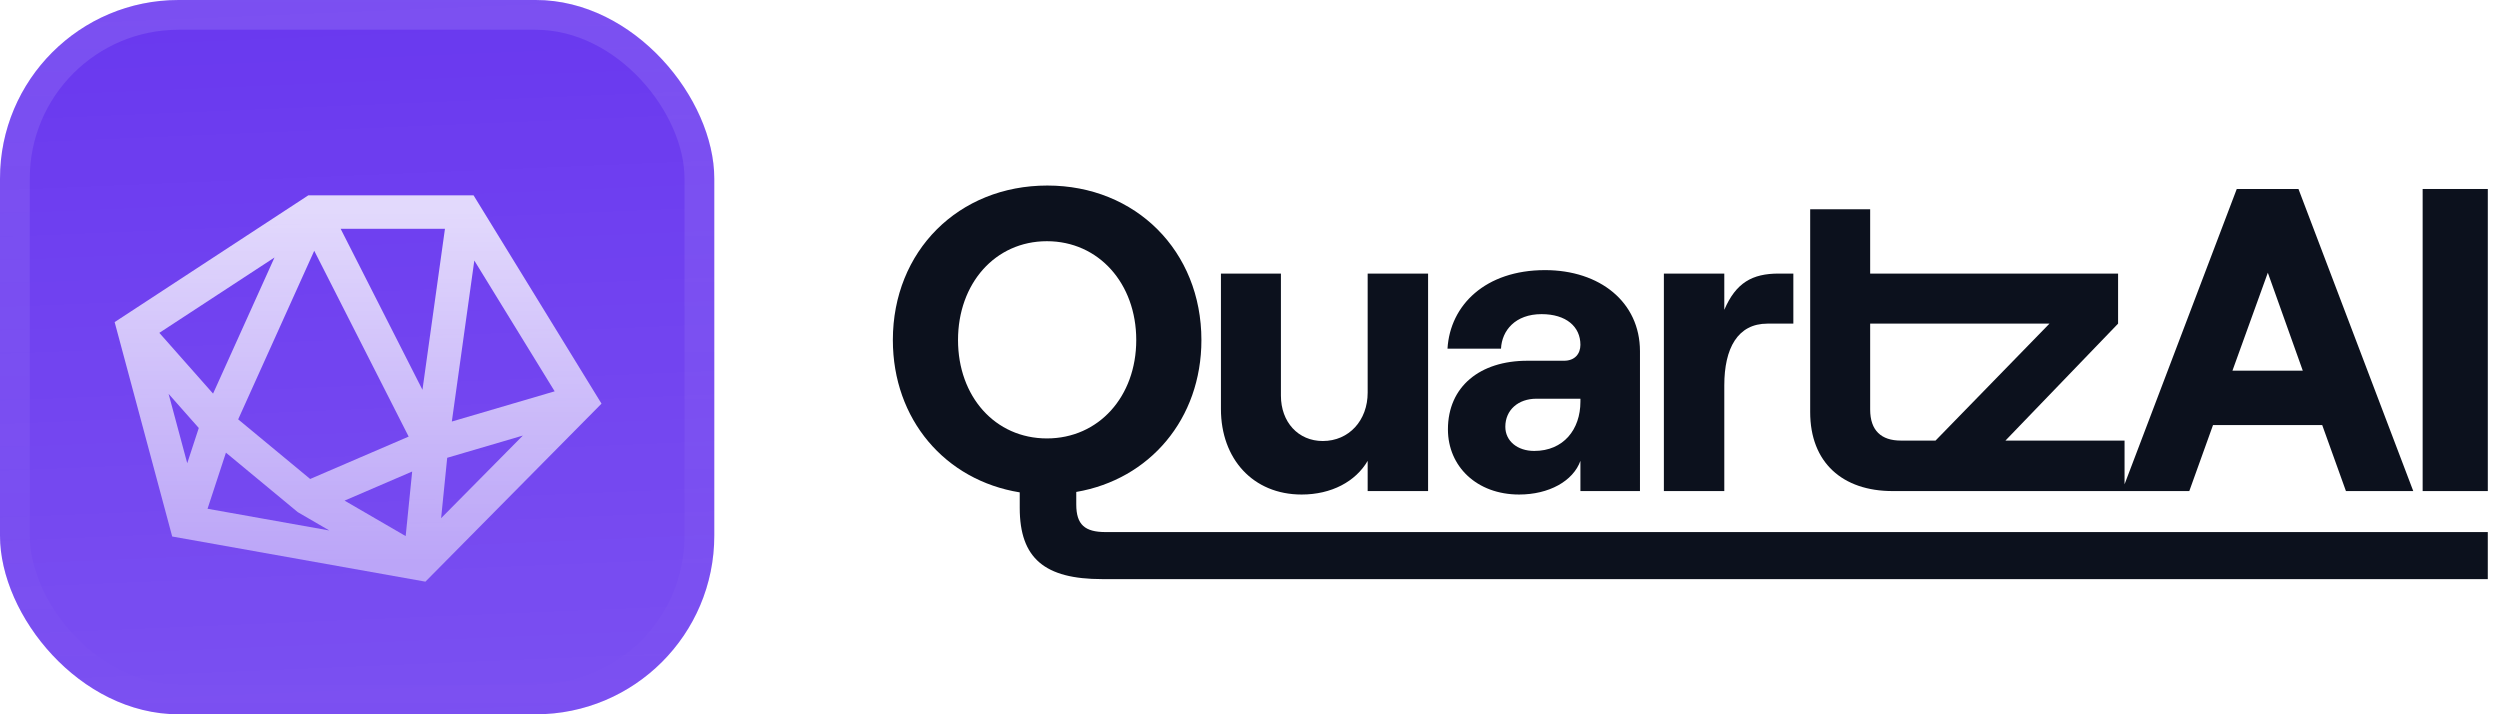 <svg fill="none" height="48" viewBox="0 0 168 48" width="168" xmlns="http://www.w3.org/2000/svg" xmlns:xlink="http://www.w3.org/1999/xlink"><filter id="a" color-interpolation-filters="sRGB" filterUnits="userSpaceOnUse" height="54" width="48" x="0" y="-3"><feFlood flood-opacity="0" result="BackgroundImageFix"/><feBlend in="SourceGraphic" in2="BackgroundImageFix" mode="normal" result="shape"/><feColorMatrix in="SourceAlpha" result="hardAlpha" type="matrix" values="0 0 0 0 0 0 0 0 0 0 0 0 0 0 0 0 0 0 127 0"/><feOffset dy="-3"/><feGaussianBlur stdDeviation="1.5"/><feComposite in2="hardAlpha" k2="-1" k3="1" operator="arithmetic"/><feColorMatrix type="matrix" values="0 0 0 0 0 0 0 0 0 0 0 0 0 0 0 0 0 0 0.1 0"/><feBlend in2="shape" mode="normal" result="effect1_innerShadow_3046_38794"/><feColorMatrix in="SourceAlpha" result="hardAlpha" type="matrix" values="0 0 0 0 0 0 0 0 0 0 0 0 0 0 0 0 0 0 127 0"/><feOffset dy="3"/><feGaussianBlur stdDeviation="1.5"/><feComposite in2="hardAlpha" k2="-1" k3="1" operator="arithmetic"/><feColorMatrix type="matrix" values="0 0 0 0 1 0 0 0 0 1 0 0 0 0 1 0 0 0 0.1 0"/><feBlend in2="effect1_innerShadow_3046_38794" mode="normal" result="effect2_innerShadow_3046_38794"/><feColorMatrix in="SourceAlpha" result="hardAlpha" type="matrix" values="0 0 0 0 0 0 0 0 0 0 0 0 0 0 0 0 0 0 127 0"/><feMorphology in="SourceAlpha" operator="erode" radius="1" result="effect3_innerShadow_3046_38794"/><feOffset/><feComposite in2="hardAlpha" k2="-1" k3="1" operator="arithmetic"/><feColorMatrix type="matrix" values="0 0 0 0 0.063 0 0 0 0 0.094 0 0 0 0 0.157 0 0 0 0.24 0"/><feBlend in2="effect2_innerShadow_3046_38794" mode="normal" result="effect3_innerShadow_3046_38794"/></filter><filter id="b" color-interpolation-filters="sRGB" filterUnits="userSpaceOnUse" height="42" width="39" x="4.5" y="5.25"><feFlood flood-opacity="0" result="BackgroundImageFix"/><feColorMatrix in="SourceAlpha" result="hardAlpha" type="matrix" values="0 0 0 0 0 0 0 0 0 0 0 0 0 0 0 0 0 0 127 0"/><feMorphology in="SourceAlpha" operator="erode" radius="1.5" result="effect1_dropShadow_3046_38794"/><feOffset dy="2.25"/><feGaussianBlur stdDeviation="2.25"/><feComposite in2="hardAlpha" operator="out"/><feColorMatrix type="matrix" values="0 0 0 0 0.141 0 0 0 0 0.141 0 0 0 0 0.141 0 0 0 0.1 0"/><feBlend in2="BackgroundImageFix" mode="normal" result="effect1_dropShadow_3046_38794"/><feBlend in="SourceGraphic" in2="effect1_dropShadow_3046_38794" mode="normal" result="shape"/></filter><linearGradient id="c" gradientUnits="userSpaceOnUse" x1="24" x2="26" y1="0" y2="48"><stop offset="0" stop-color="#fff" stop-opacity="0"/><stop offset="1" stop-color="#fff" stop-opacity=".12"/></linearGradient><linearGradient id="d" gradientUnits="userSpaceOnUse" x1="24.001" x2="24.001" y1="12" y2="35.625"><stop offset="0" stop-color="#fff" stop-opacity=".8"/><stop offset="1" stop-color="#fff" stop-opacity=".5"/></linearGradient><linearGradient id="e" gradientUnits="userSpaceOnUse" x1="24" x2="24" y1="0" y2="48"><stop offset="0" stop-color="#fff" stop-opacity=".12"/><stop offset="1" stop-color="#fff" stop-opacity="0"/></linearGradient><clipPath id="f"><rect height="48" rx="12" width="48"/></clipPath><g filter="url(#a)"><g clip-path="url(#f)"><rect fill="#6938ef" height="48" rx="12" width="48"/><path d="m0 0h48v48h-48z" fill="url(#c)"/><g filter="url(#b)"><path clip-rule="evenodd" d="m20.721 10.875h11.101l8.6 14-11.834 11.962-17.016-3.034-3.868-14.408zm.396 3.727-5.112 11.329 4.838 4.006 6.619-2.848zm9.246 11.475 6.91-2.03-5.399-8.789zm-.462-12.952h-7.01l5.498 10.821zm5.235 13.895-5.084 1.494-.409 4.058zm-7.875 6.756.437-4.339-4.543 1.955zm-5.13-.377-8.184-1.46 1.236-3.77 4.828 3.998zm-8.773-6.887-2.028-2.293 1.252 4.661zm-2.651-6.394 3.611 4.083 4.128-9.147z" fill="url(#d)" fill-rule="evenodd"/></g></g><rect height="46" rx="11" stroke="url(#e)" stroke-width="2" width="46" x="1" y="1"/></g><g fill="#0c111d"><path clip-rule="evenodd" d="m80.735 22.85c0 5.307-3.48 9.367-8.41 10.208v.841c0 1.363.58 1.856 1.972 1.856h92.883v3.161h-93.115c-3.857 0-5.539-1.392-5.539-4.785v-1.044c-5.017-.812-8.526-4.901-8.526-10.237 0-5.974 4.408-10.382 10.382-10.382 5.945 0 10.353 4.408 10.353 10.382zm-16.356 0c0 3.799 2.494 6.612 5.974 6.612s6.003-2.813 6.003-6.612-2.523-6.641-6.003-6.641-5.974 2.842-5.974 6.641z" fill-rule="evenodd"/><path d="m88.891 29.636c1.769 0 3.016-1.392 3.016-3.248v-8.004h4.06v14.616h-4.06v-2.03c-.812 1.392-2.436 2.262-4.437 2.262-3.277 0-5.423-2.407-5.423-5.742v-9.106h4.031v8.207c0 1.769 1.16 3.045 2.813 3.045z"/><path clip-rule="evenodd" d="m110.206 23.604c0-3.306-2.697-5.452-6.38-5.452-4.002 0-6.38 2.349-6.554 5.278h3.596c.058-1.218.957-2.32 2.726-2.32 1.653 0 2.61.841 2.61 2.059 0 .609-.377 1.073-1.102 1.073h-2.465c-3.19 0-5.336 1.74-5.336 4.611 0 2.494 1.943 4.379 4.785 4.379 2.001 0 3.625-.899 4.118-2.262v2.03h4.002zm-4.002 3.393c0 1.856-1.131 3.306-3.103 3.306-1.131 0-1.943-.667-1.943-1.624 0-1.131.87-1.885 2.088-1.885h2.958z" fill-rule="evenodd"/><path clip-rule="evenodd" d="m127.183 33c-3.364 0-5.539-1.914-5.539-5.307v-13.63h4.031v4.321h16.66v3.364l-7.569 7.859h8.004v2.937l7.54-19.844h4.147l7.714 20.3h-4.524l-1.595-4.437h-7.337l-1.595 4.437zm2.885-3.393 7.656-7.859h-12.049v5.771c0 1.421.754 2.088 2.059 2.088zm22.33-11.281-2.378 6.583h4.727z" fill-rule="evenodd"/><path d="m115.873 20.82c.783-1.827 1.885-2.436 3.654-2.436h.986v3.364h-1.74c-2.001 0-2.9 1.653-2.9 4.147v7.105h-4.06v-14.616h4.06z"/><path d="m167.181 12.7h-4.379v20.3h4.379z"/></g></svg>